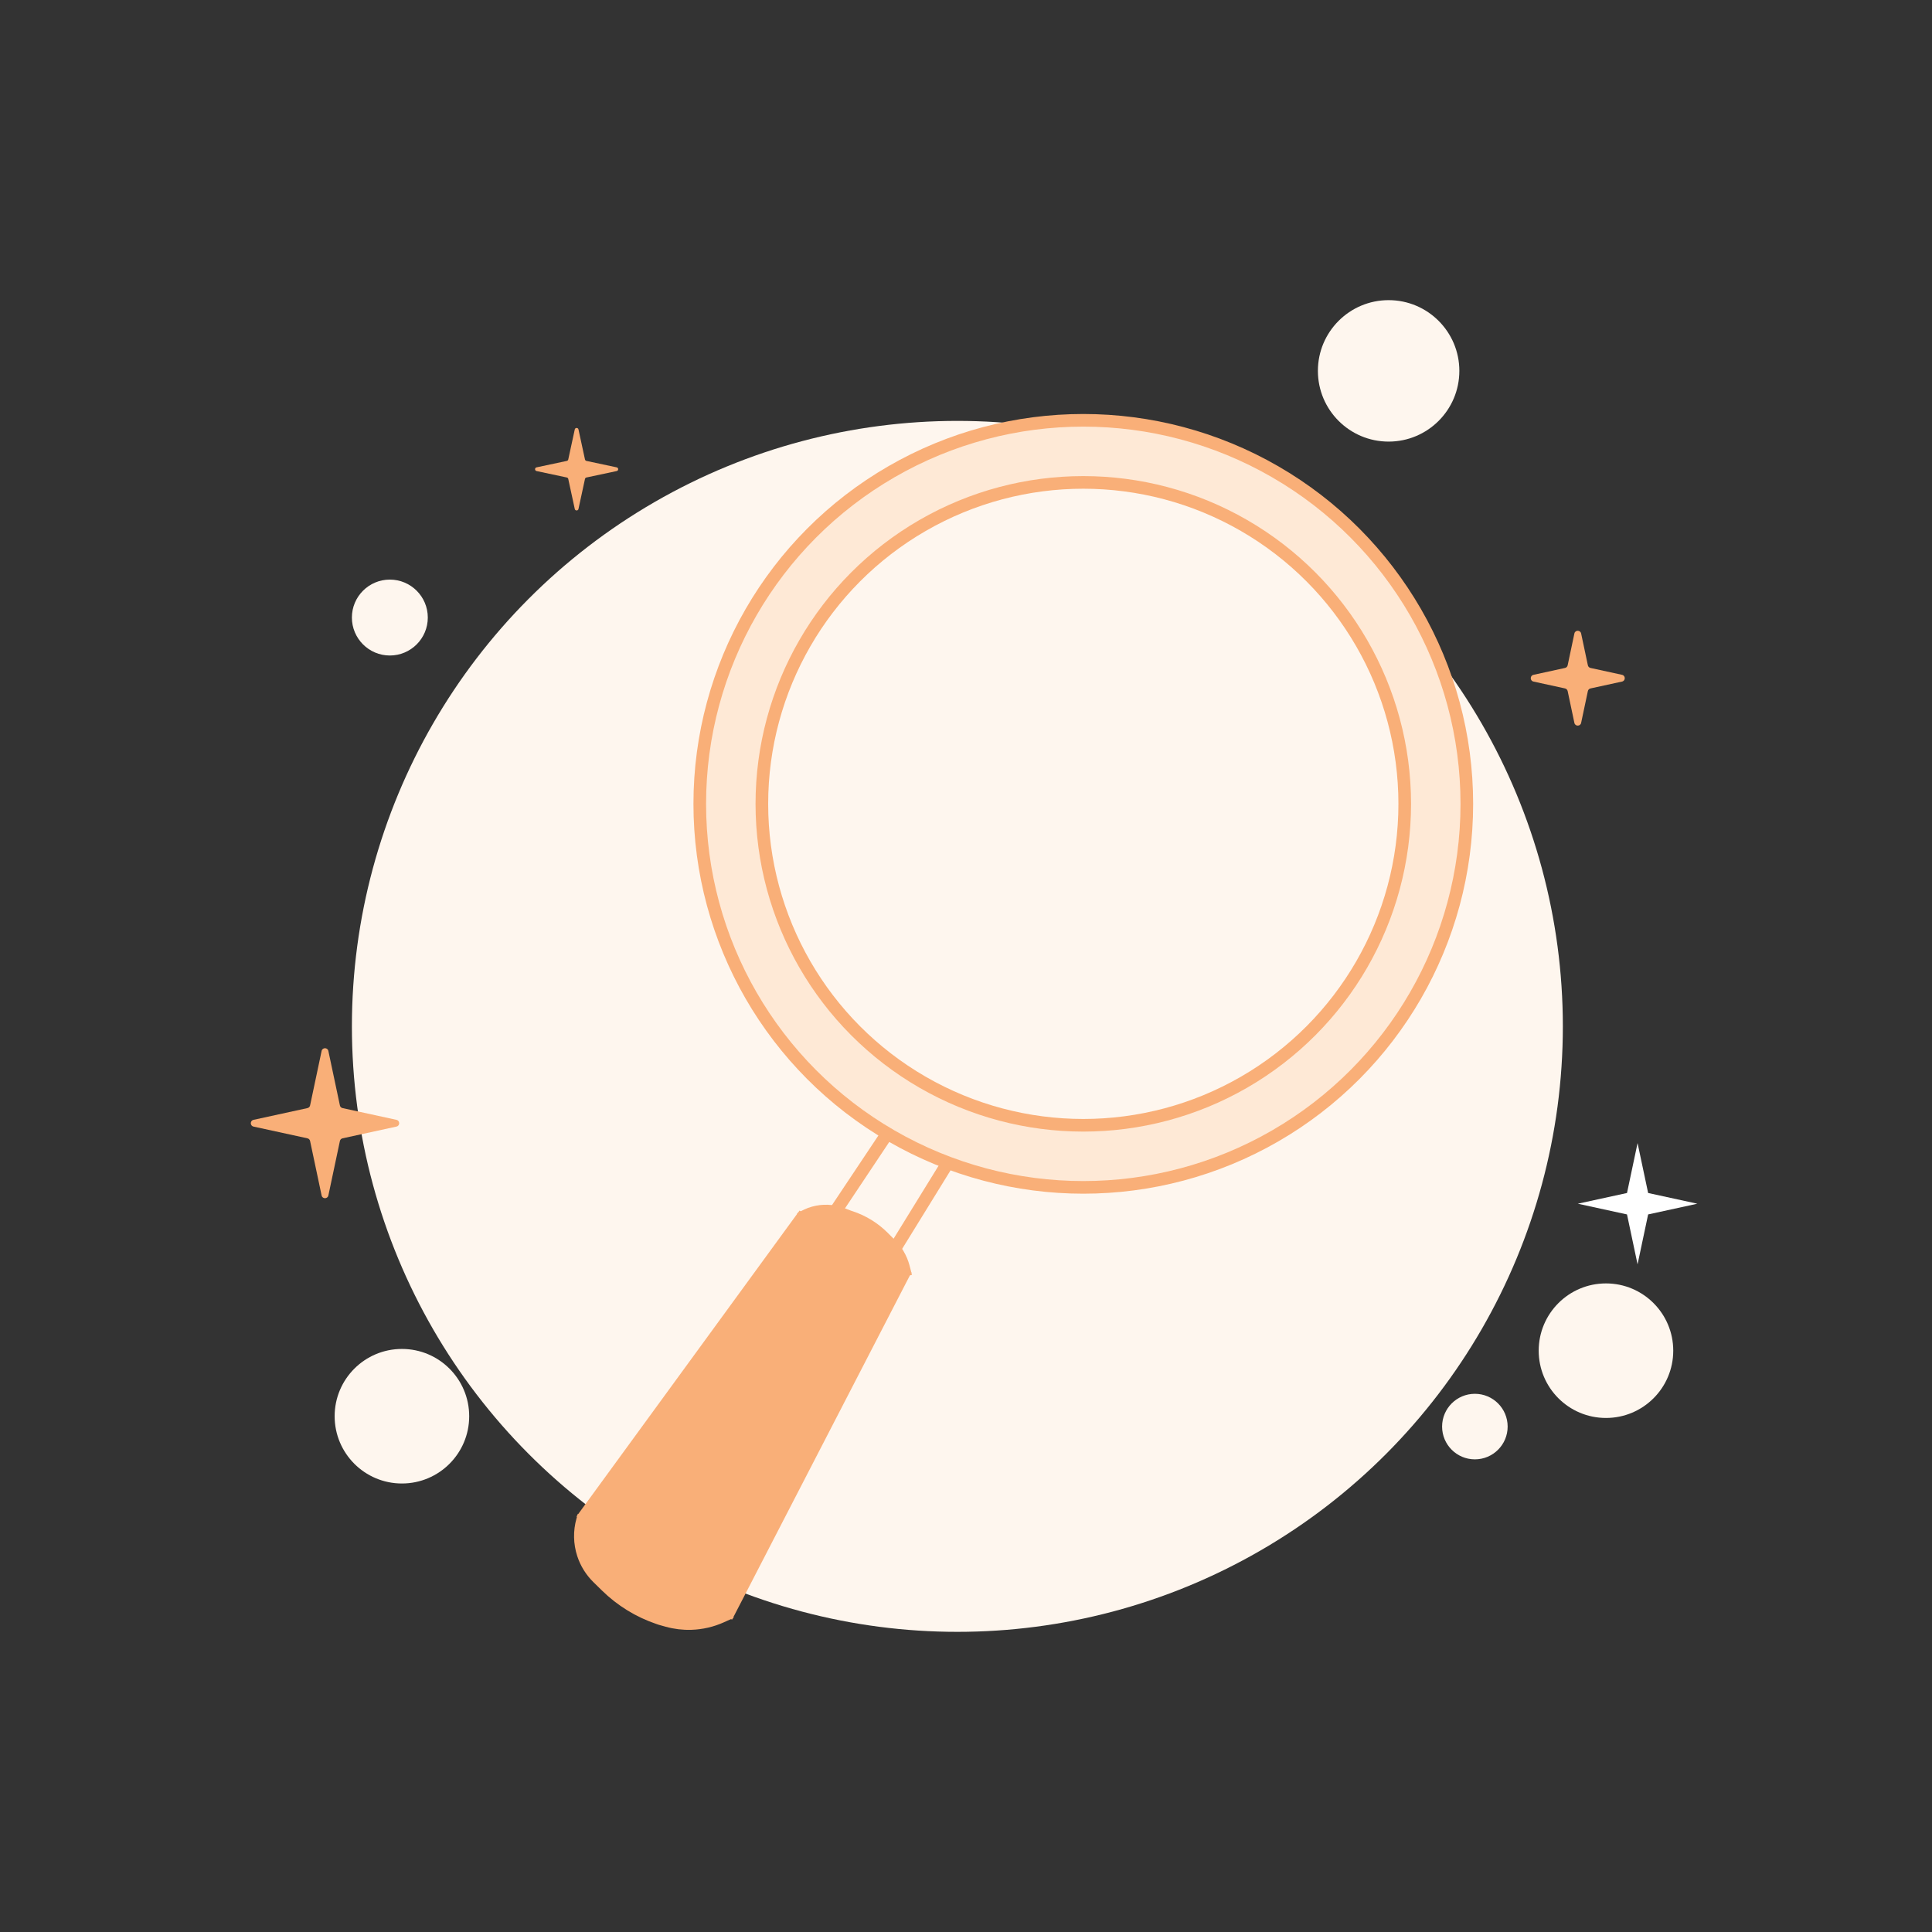 <svg width="306" height="306" viewBox="0 0 306 306" fill="none" xmlns="http://www.w3.org/2000/svg">
<rect x="0" y="0" width="306" height="306" fill="#333333" stroke="none"/>
<circle cx="151.634" cy="162.562" r="95.898" fill="#FEF6EE"/>
<circle cx="61.746" cy="97.811" r="6.011" fill="#FEF6EE"/>
<circle cx="219.937" cy="58.741" r="11.202" fill="#FEF6EE"/>
<circle cx="63.658" cy="224.308" r="10.655" fill="#FEF6EE"/>
<circle cx="254.362" cy="213.929" r="10.655" fill="#FEF6EE"/>
<circle cx="233.598" cy="225.949" r="5.191" fill="#FEF6EE"/>
<path d="M259.366 181.047L261.04 188.952L268.832 190.65L261.04 192.347L259.366 200.253L257.693 192.347L249.901 190.65L257.693 188.952L259.366 181.047Z" fill="white"/>
<path d="M249.359 100.338C249.481 99.76 250.306 99.76 250.428 100.338L251.494 105.372C251.538 105.583 251.702 105.747 251.912 105.793L256.909 106.882C257.482 107.007 257.482 107.824 256.909 107.949L251.912 109.038C251.702 109.084 251.538 109.248 251.494 109.459L250.428 114.493C250.306 115.071 249.481 115.071 249.359 114.493L248.294 109.459C248.249 109.248 248.085 109.084 247.875 109.038L242.879 107.949C242.305 107.824 242.305 107.007 242.879 106.882L247.875 105.793C248.085 105.747 248.249 105.583 248.294 105.372L249.359 100.338Z" fill="#F9AF78"/>
<path d="M50.939 166.455C51.062 165.878 51.886 165.878 52.008 166.455L53.835 175.085C53.88 175.295 54.043 175.46 54.253 175.506L62.794 177.366C63.367 177.491 63.367 178.309 62.794 178.434L54.253 180.294C54.043 180.34 53.88 180.505 53.835 180.715L52.008 189.345C51.886 189.922 51.062 189.922 50.939 189.345L49.113 180.715C49.068 180.505 48.904 180.34 48.694 180.294L40.154 178.434C39.58 178.309 39.58 177.491 40.154 177.366L48.694 175.506C48.904 175.46 49.068 175.295 49.113 175.085L50.939 166.455Z" fill="#F9AF78"/>
<path d="M84.983 74.608C84.666 74.541 84.666 74.089 84.983 74.021L89.772 73.003C89.888 72.978 89.978 72.888 90.003 72.773L91.035 68.017C91.103 67.702 91.553 67.702 91.621 68.017L92.652 72.773C92.677 72.888 92.768 72.978 92.883 73.003L97.673 74.021C97.99 74.089 97.99 74.541 97.673 74.608L92.883 75.627C92.768 75.651 92.677 75.741 92.652 75.857L91.621 80.613C91.553 80.928 91.103 80.928 91.035 80.613L90.003 75.857C89.978 75.741 89.888 75.651 89.772 75.627L84.983 74.608Z" fill="#F9AF78"/>
<circle cx="171.578" cy="127.317" r="60.746" fill="#FEE9D6" stroke="#F9AF78" stroke-width="2"/>
<circle cx="171.578" cy="127.317" r="50.911" fill="#FEF6EE" stroke="#F9AF78" stroke-width="2"/>
<path d="M92.48 239.675L125.261 194.145L126.718 193.053L129.996 192.324H134.731L137.281 194.145L139.831 195.238L142.016 197.788L143.837 201.794L115.427 255.338L112.148 257.159H108.142L102.678 255.338L98.307 253.516L94.301 248.053L92.48 245.867V239.675Z" fill="#F9AF78"/>
<path d="M150.029 184.312L141.719 197.789" stroke="#F9AF78" stroke-width="2"/>
<path d="M140.262 179.941L132.249 191.961" stroke="#F9AF78" stroke-width="2"/>
<path d="M127.446 192.324L92.115 240.768" stroke="#F9AF78" stroke-width="2"/>
<path d="M143.473 201.066L115.063 256.066" stroke="#F9AF78" stroke-width="2"/>
<path d="M126.718 193.055L127.317 192.721C128.629 191.99 130.136 191.689 131.628 191.858V191.858C132.237 191.927 132.835 192.074 133.407 192.294L134.434 192.69L134.78 192.806C136.708 193.448 138.46 194.531 139.897 195.969V195.969L141.027 197.098C141.486 197.557 141.887 198.071 142.222 198.628V198.628C142.613 199.28 142.908 199.984 143.099 200.72L143.473 202.161" stroke="#F9AF78" stroke-width="2"/>
<path d="M115.791 255.34L114.239 256.038C112.737 256.714 111.116 257.088 109.469 257.14V257.14C108.19 257.18 106.912 257.025 105.679 256.68L104.635 256.388L104.284 256.269C101.188 255.218 98.368 253.483 96.034 251.193V251.193L94.684 249.869C93.629 248.834 92.839 247.56 92.379 246.155V246.155C91.807 244.408 91.771 242.53 92.275 240.761L92.48 240.042" stroke="#F9AF78" stroke-width="2"/>
</svg>
